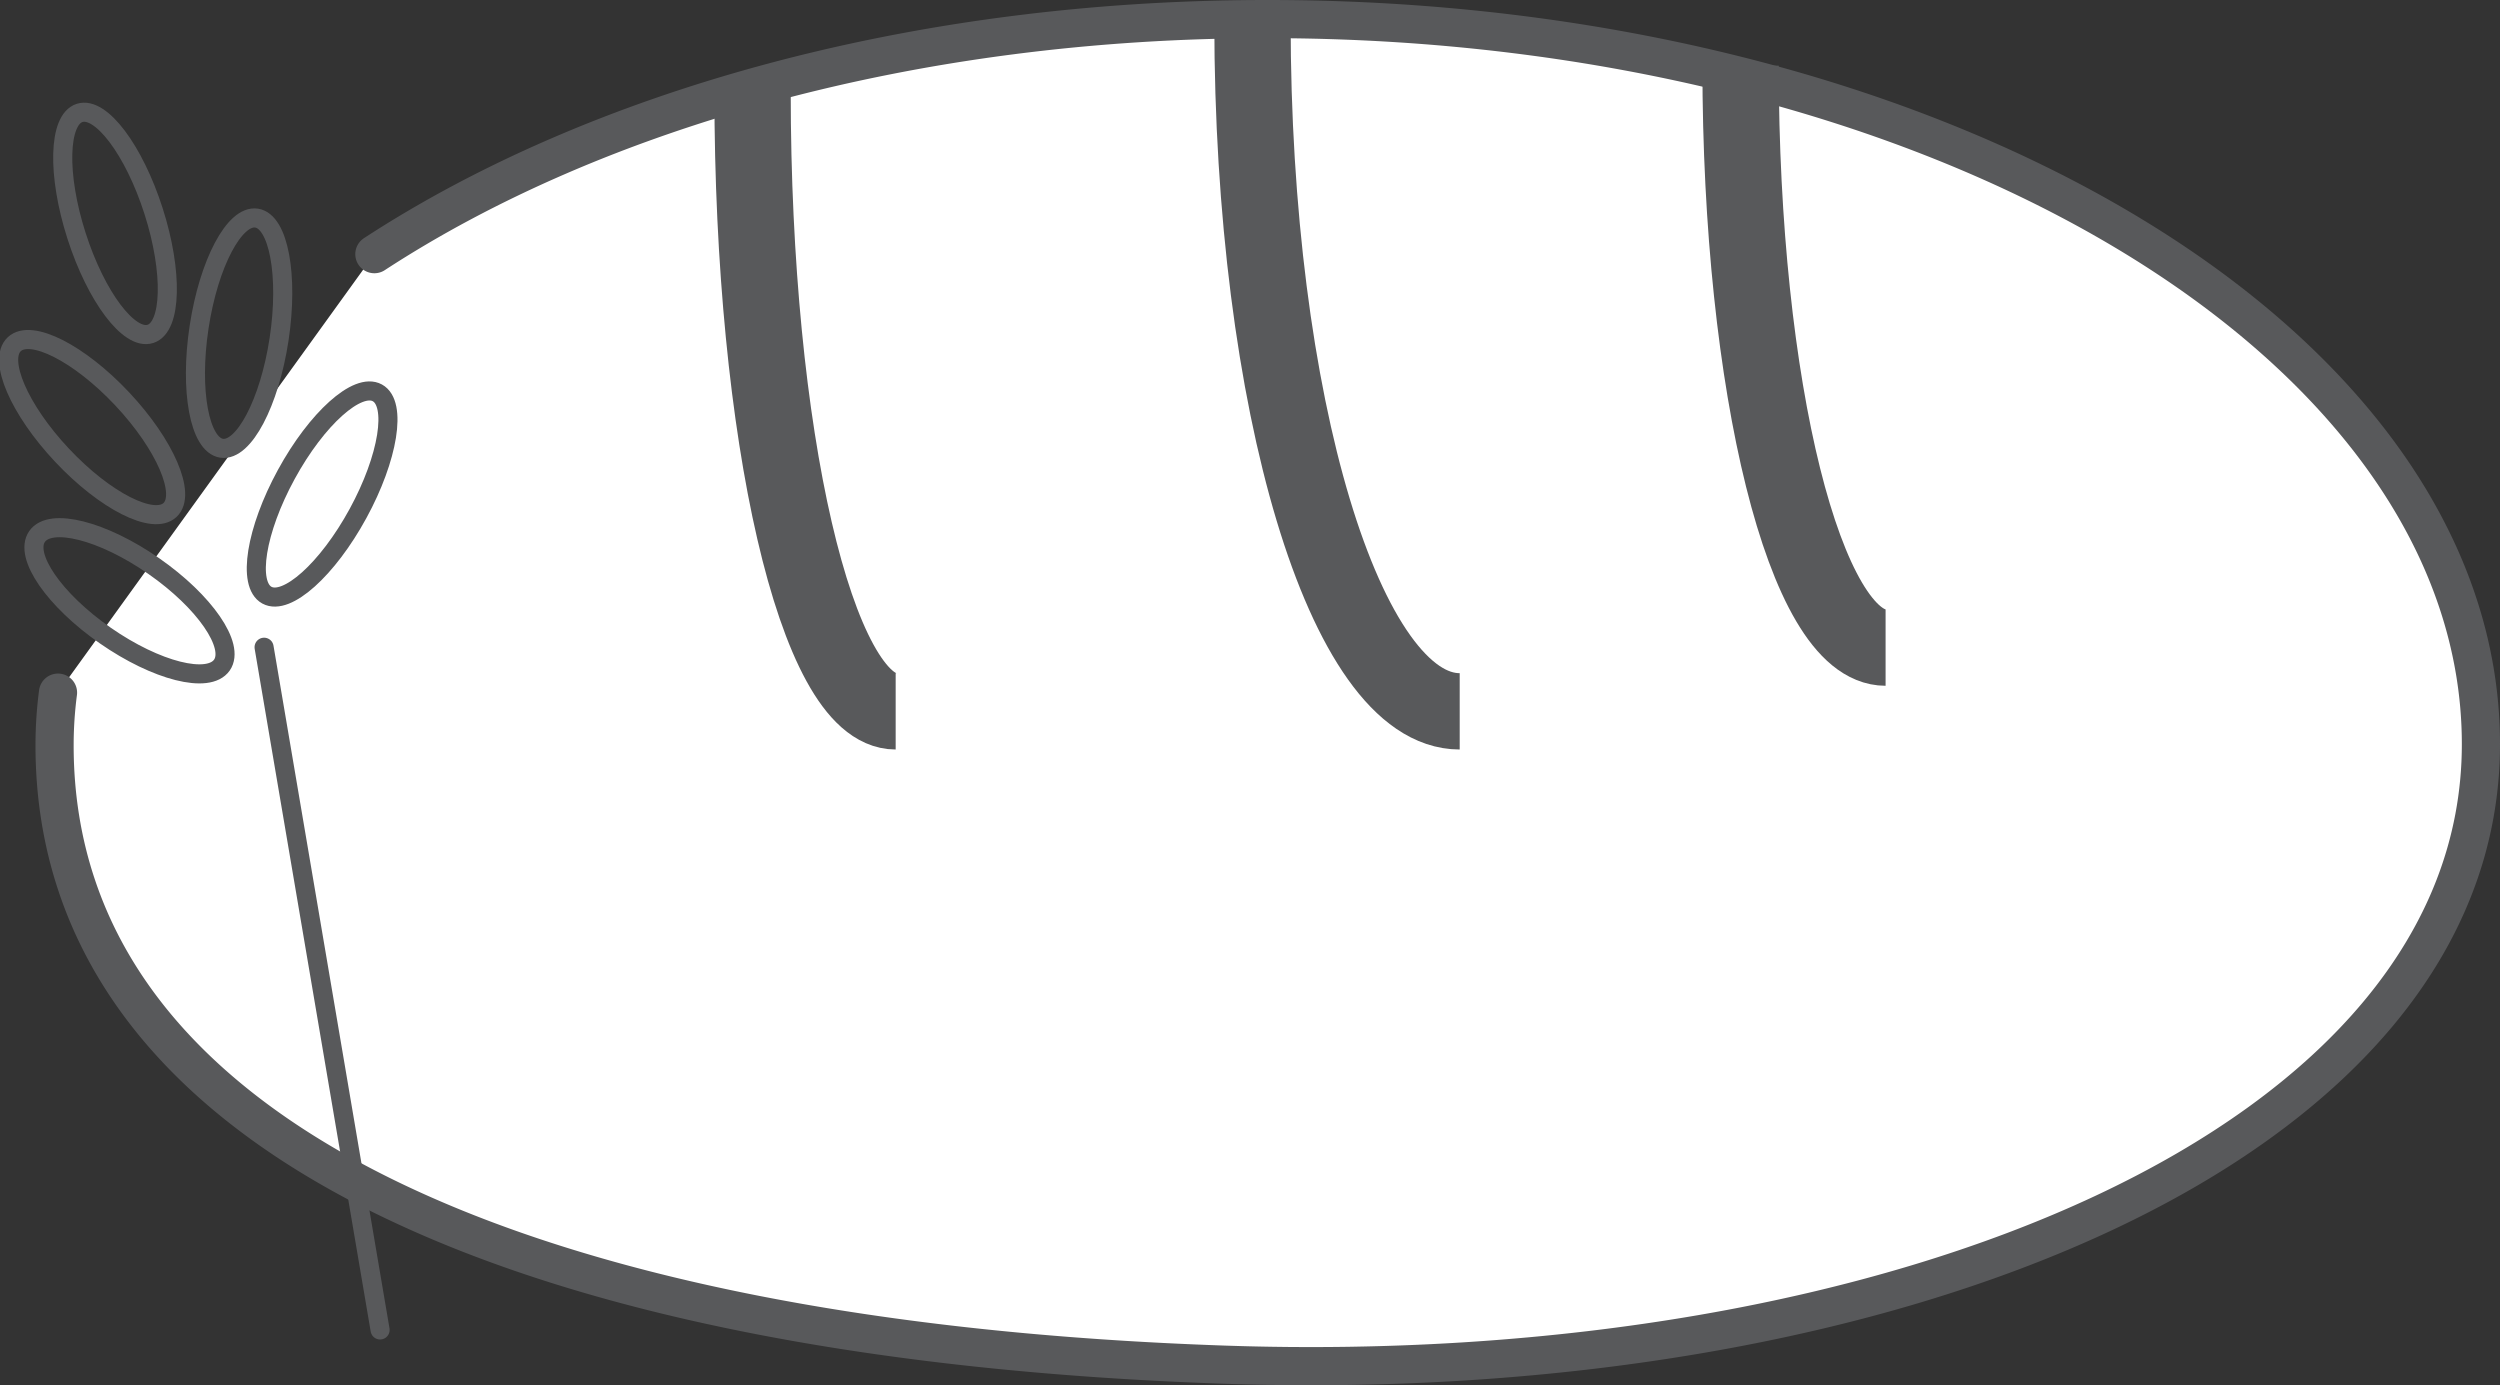 <svg id="Layer_1" data-name="Layer 1" xmlns="http://www.w3.org/2000/svg" viewBox="0 0 65.51 36.3"><rect x="0" y="0" width="65.51" height="36.3" fill="#333333" stroke="none"/><defs><style>.cls-1{fill:#fff;}.cls-1,.cls-2,.cls-3,.cls-4{stroke:#58595b;stroke-miterlimit:10;}.cls-1,.cls-2{stroke-linecap:round;}.cls-2,.cls-3,.cls-4{fill:none;}.cls-2,.cls-3{stroke-width:0.5px;}.cls-4{stroke-width:2px;}</style></defs><title>JesseMlcochCoverLetter</title><path class="cls-1" d="M12.64,23.56c5.81-3.79,14.15-6.16,23.41-6.16,17.56,0,31.79,8.52,31.79,19S52.46,53.26,34.92,52.66C17.1,52.05,4.26,46.94,4.26,36.43a10.66,10.66,0,0,1,.09-1.38" transform="translate(-2.83 -16.9)"/><line class="cls-2" x1="6.92" y1="16.96" x2="9.96" y2="34.85"/><ellipse class="cls-3" cx="5.84" cy="22.76" rx="1.06" ry="3.04" transform="translate(-9.49 -14.04) rotate(-17.76)"/><path class="cls-4" d="M22.55,19.31c0,9,1.68,16.23,3.75,16.23" transform="translate(-2.83 -16.9)"/><path class="cls-4" d="M35.65,17.47c0,10,2.43,18.07,5.43,18.07" transform="translate(-2.83 -16.9)"/><path class="cls-4" d="M48.44,18.62c0,8.43,1.7,15.25,3.8,15.25" transform="translate(-2.83 -16.9)"/><ellipse class="cls-3" cx="9.1" cy="25.64" rx="3.05" ry="1.06" transform="translate(-20.45 13.88) rotate(-81.37)"/><ellipse class="cls-3" cx="5.24" cy="28.09" rx="1.08" ry="2.98" transform="translate(-20.64 -5.69) rotate(-43.22)"/><ellipse class="cls-3" cx="6.23" cy="32.64" rx="1.11" ry="2.95" transform="translate(-26.96 2.22) rotate(-55.18)"/><ellipse class="cls-3" cx="11.27" cy="29.85" rx="3.02" ry="1.07" transform="translate(-23.16 8.54) rotate(-61.38)"/></svg>